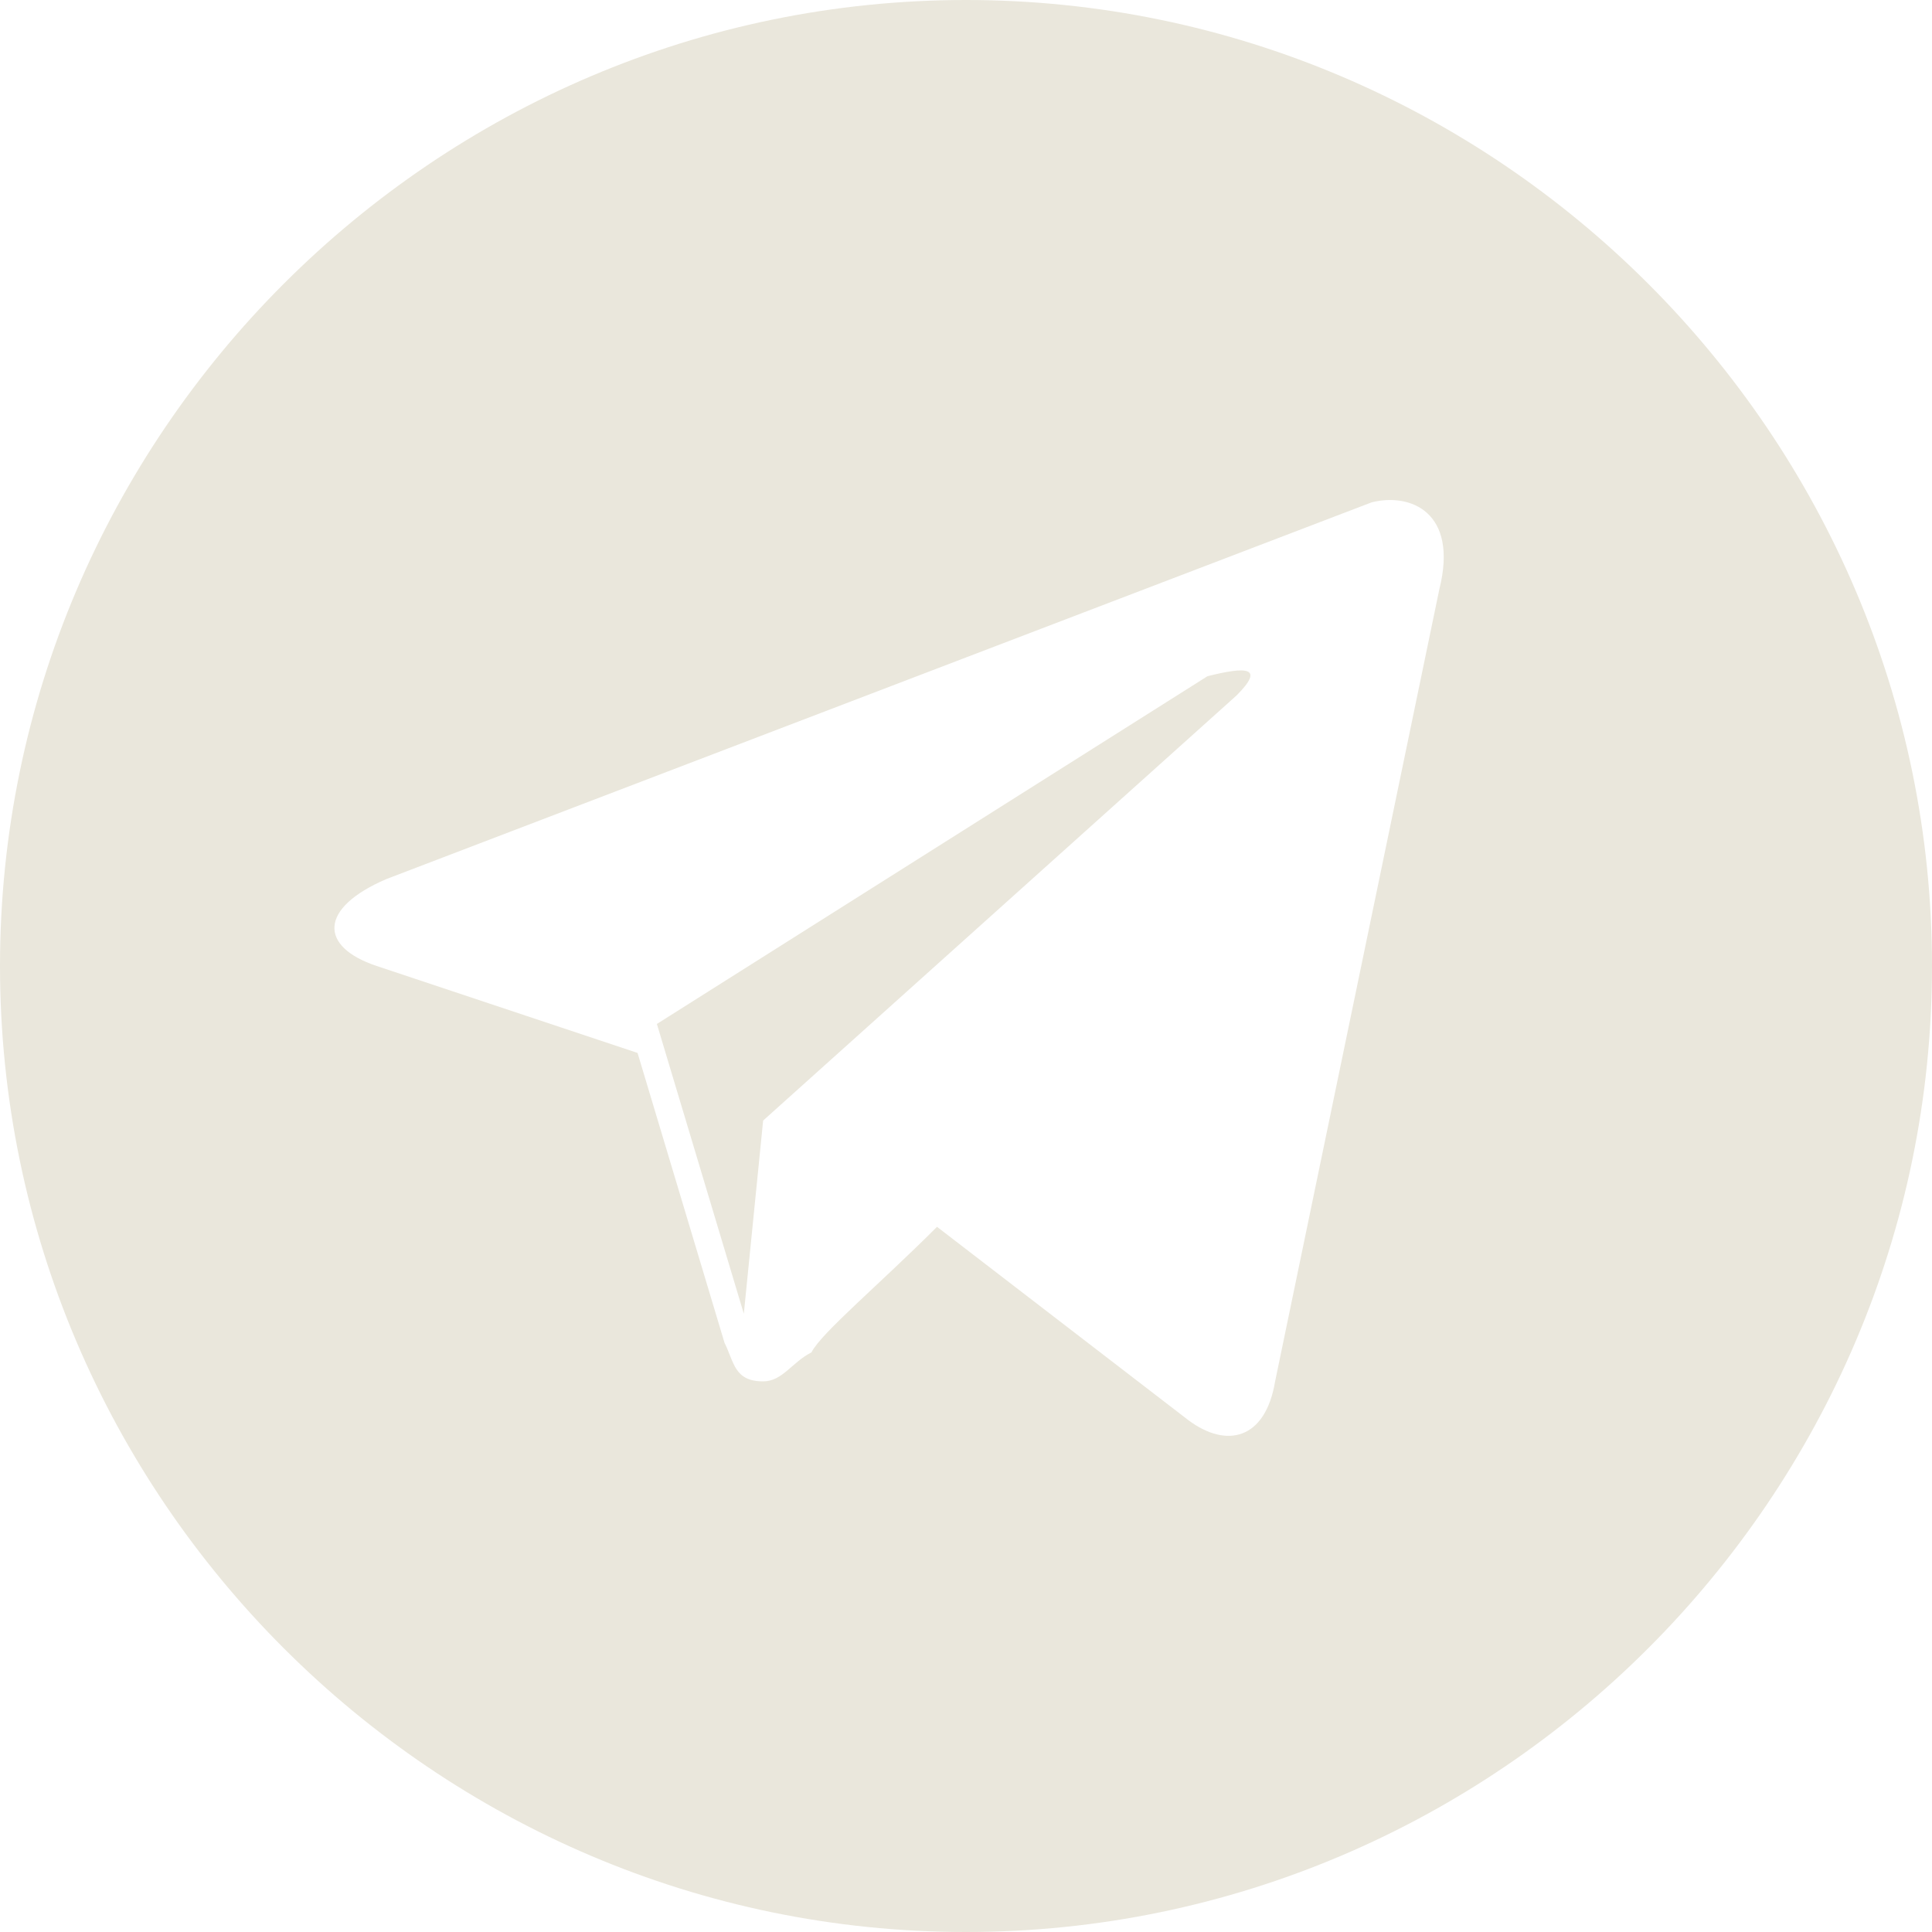<svg width="50" height="50" viewBox="0 0 50 50" fill="none" xmlns="http://www.w3.org/2000/svg">
<path d="M25 0C11.25 0 0 11.25 0 25C0 38.75 11.25 50 25 50C38.75 50 50 38.75 50 25C50 11.25 38.75 0 25 0ZM37.25 15.25L33 35.75C32.75 37.25 31.75 37.5 30.75 36.75L24.25 31.75C22.75 33.25 21.25 34.5 21 35C20.5 35.25 20.25 35.75 19.75 35.75C19 35.75 19 35.25 18.75 34.75L16.5 27.25L9.75 25C8.25 24.5 8.25 23.5 10 22.75L35.5 13C36.5 12.75 37.75 13.25 37.25 15.25ZM31.25 17.5L17 26.5L19.25 34L19.75 29L32 18C32.75 17.25 32.25 17.25 31.25 17.5Z" fill="#EAE7DC"/>
</svg>
